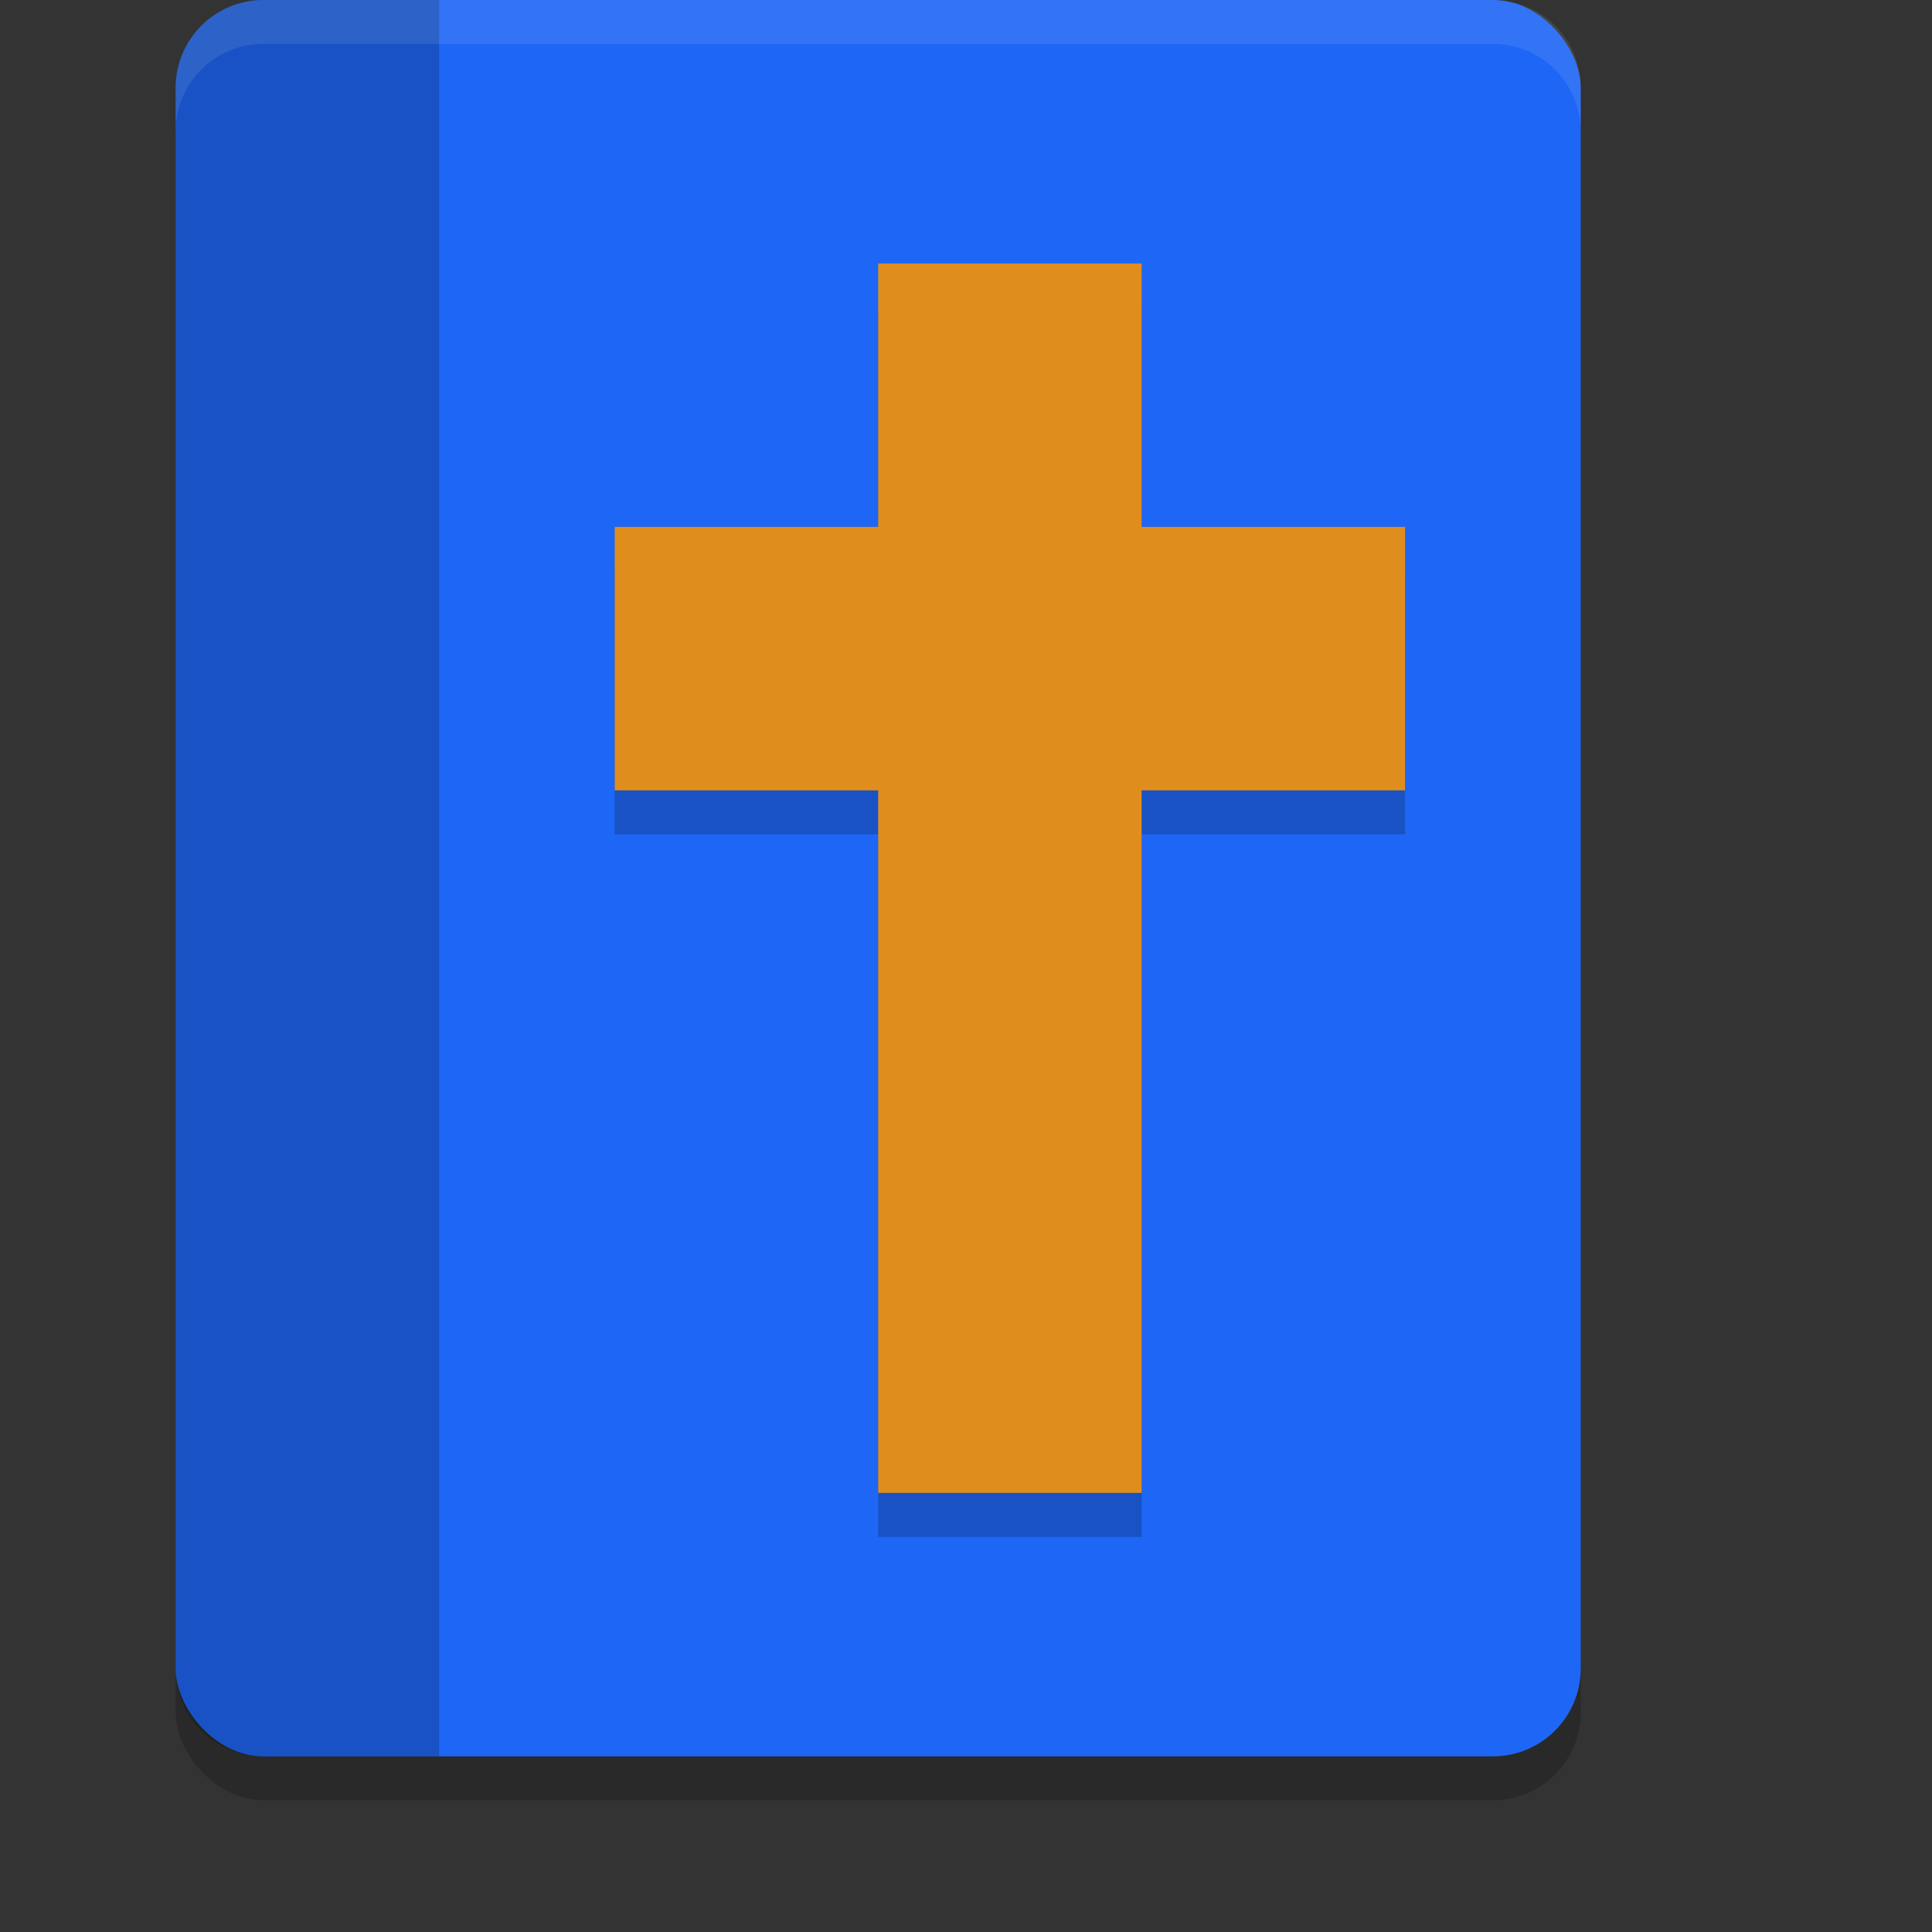 <svg xmlns="http://www.w3.org/2000/svg" width="22" height="22" version="1.1">
 <rect width="100%" height="100%" fill="#333333" stroke="none"/>
 <rect style="opacity:0.2" width="16" height="20" x="2" y=".5" rx="1" ry="1"/>
 <rect style="fill:#1e66f5" width="16" height="20" x="2" y="0" rx="1" ry="1"/>
 <path style="opacity:0.2" d="M 3,0 H 5 V 20 H 3 C 2.446,20 2,19.554 2,19 V 1 C 2,0.446 2.446,0 3,0 Z"/>
 <path style="opacity:0.2" d="M 10,3.5 V 6.5 H 7 V 9.5 H 10 V 17.5 H 13 V 9.5 H 16 V 6.5 H 13 V 3.5 Z"/>
 <path style="fill:#df8e1d" d="M 10,3 V 6 H 7 V 9 H 10 V 17 H 13 V 9 H 16 V 6 H 13 V 3 Z"/>
 <path style="opacity:0.1;fill:#eff1f5" d="M 3,0 C 2.446,0 2,0.446 2,1 V 1.5 C 2,0.946 2.446,0.5 3,0.5 H 17 C 17.554,0.5 18,0.946 18,1.5 V 1 C 18,0.446 17.554,0 17,0 Z"/>
</svg>
